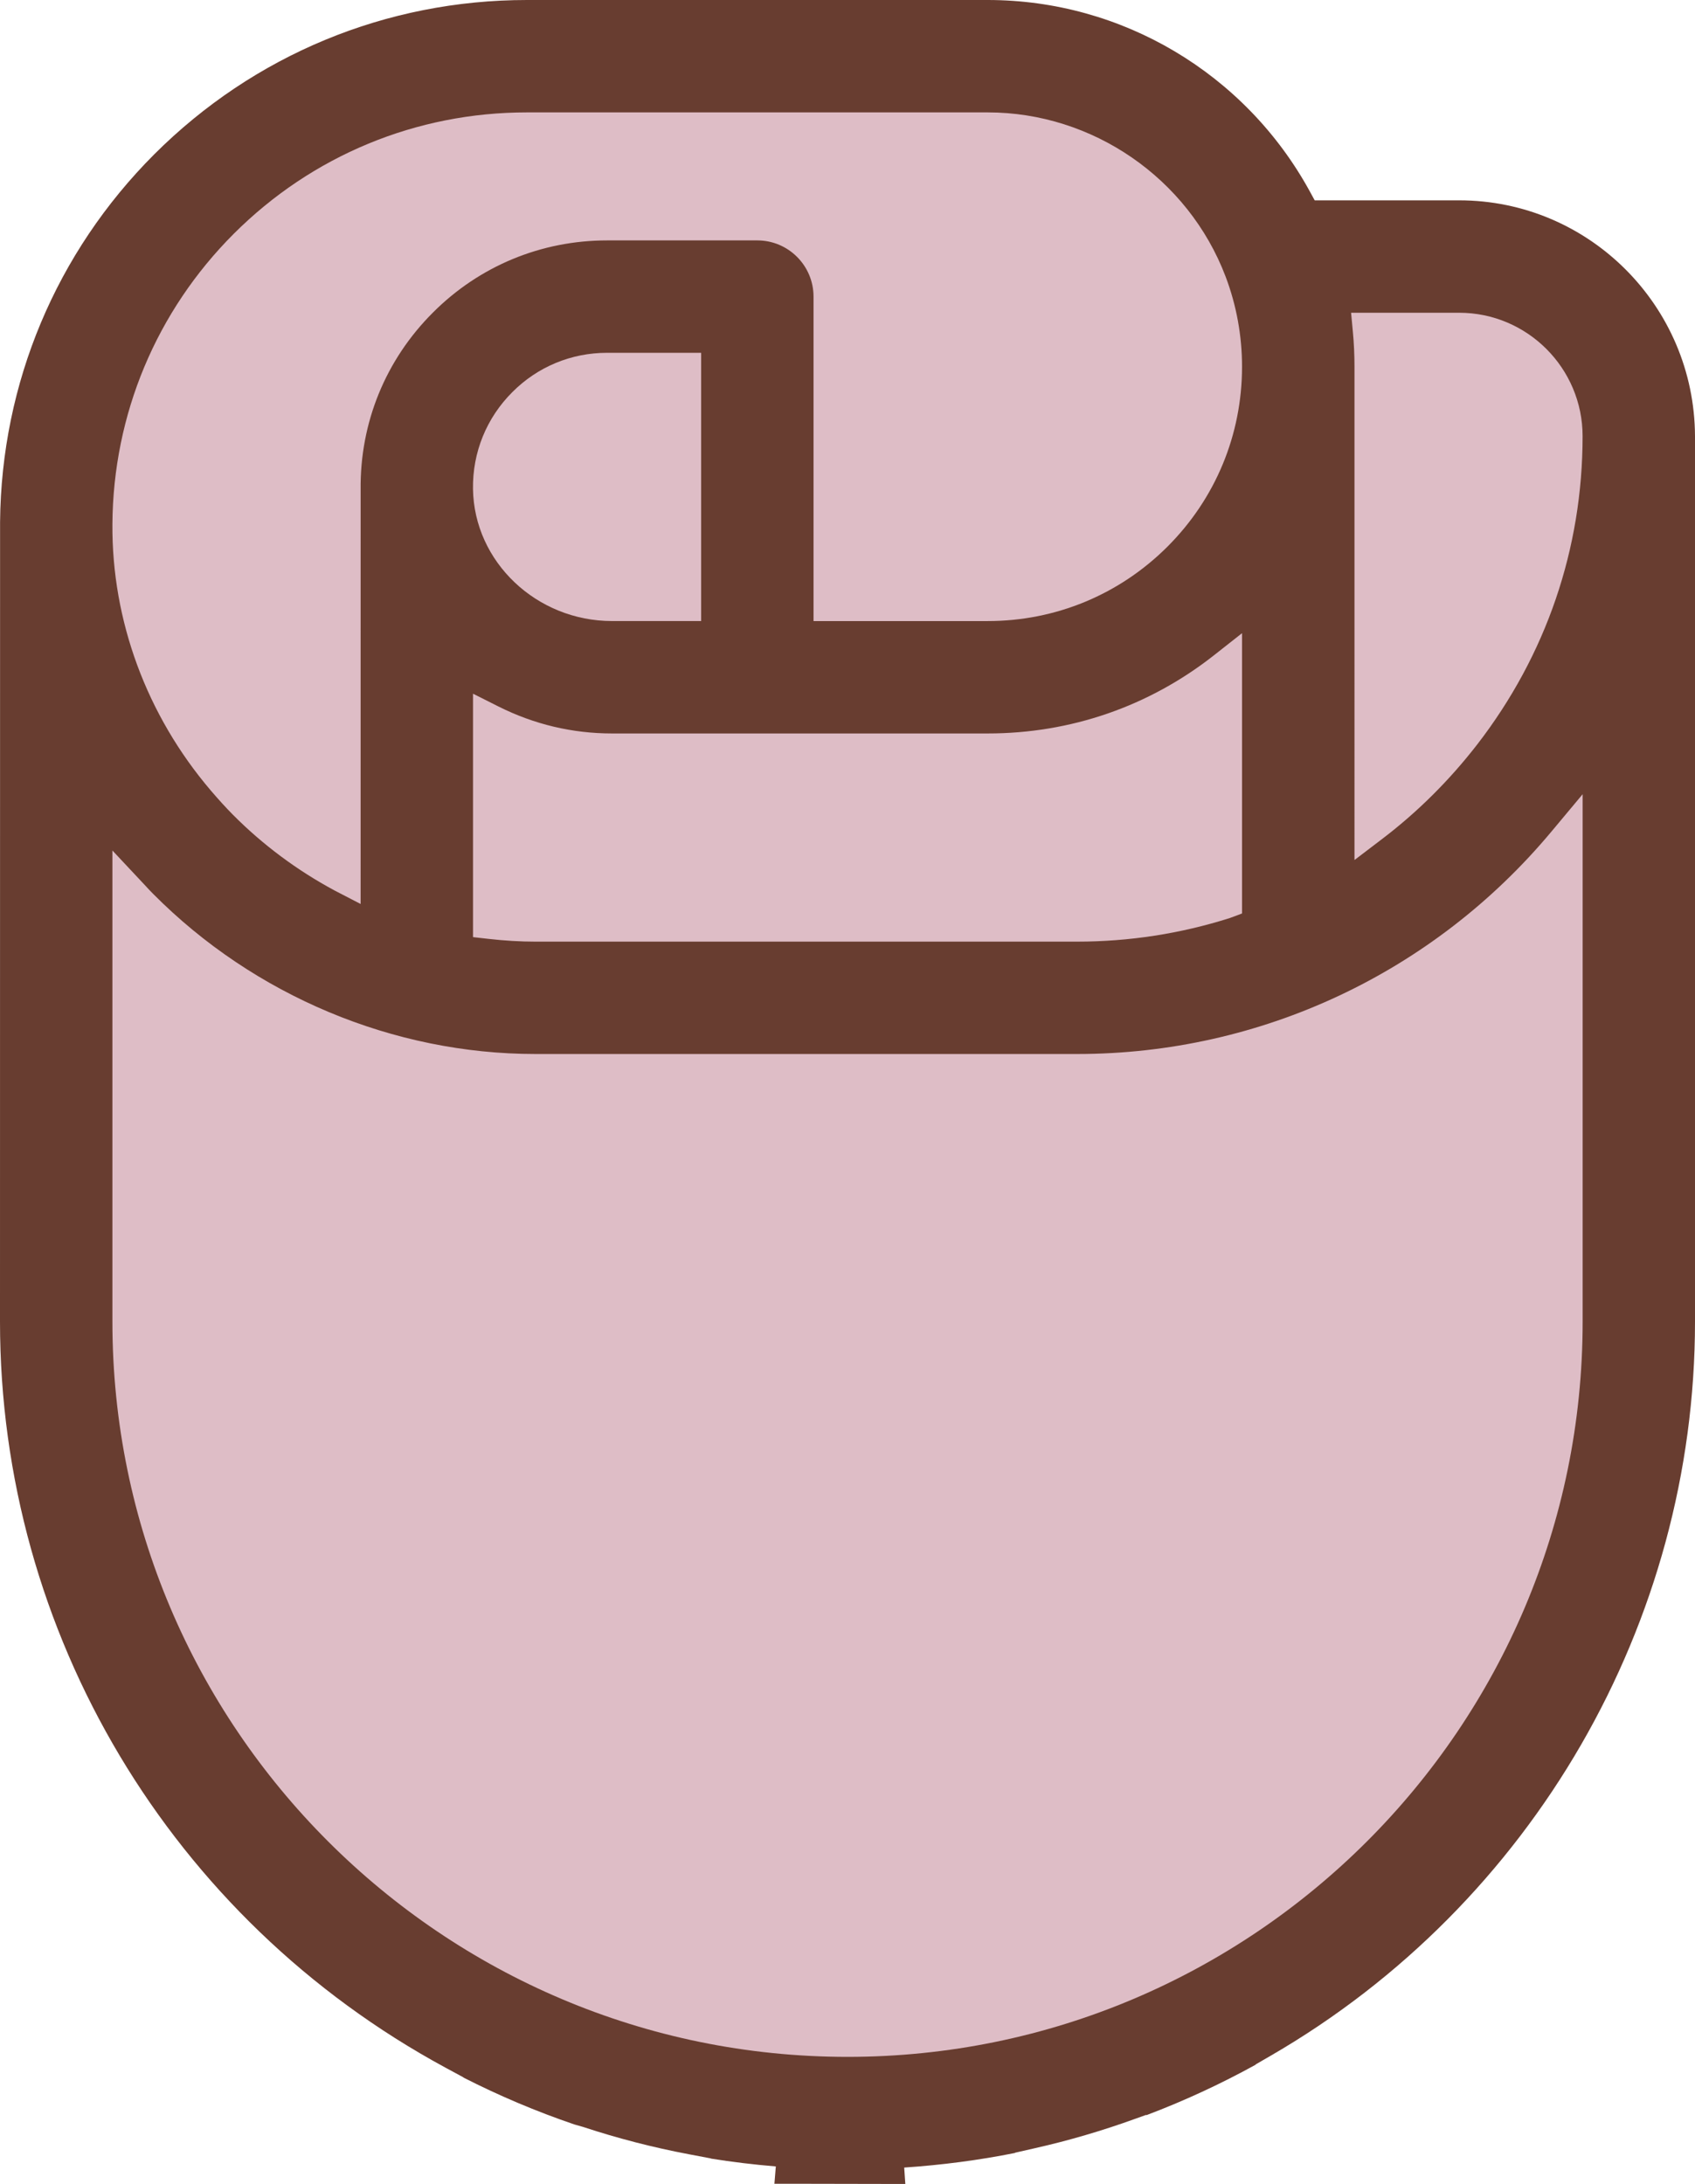 <svg version="1.1" id="图层_1" x="0px" y="0px" width="69.41px" height="89.428px" viewBox="0 0 69.41 89.428" enable-background="new 0 0 69.41 89.428" xml:space="preserve" xmlns="http://www.w3.org/2000/svg" xmlns:xlink="http://www.w3.org/1999/xlink" xmlns:xml="http://www.w3.org/XML/1998/namespace">
  <path fill="#683D30" d="M59.752,8.203h-5.916l-0.203-0.372C50.986,3.001,45.936,0,40.447,0H21.579
	C15.817,0,10.397,2.245,6.316,6.319c-4.018,4.023-6.261,9.368-6.313,15.052L0,54.119c0,12.749,6.989,24.452,18.24,30.544
	l0.737,0.398l-0.004,0.006c1.463,0.746,2.987,1.391,4.546,1.922l0.364,0.104c1.408,0.465,2.863,0.84,4.322,1.116l0.908,0.172
	l-0.003,0.006c0.859,0.138,1.751,0.246,2.66,0.322l-0.058,0.709h0.657l4.634,0.009h0.07l-0.046-0.672
	c1.548-0.104,3.07-0.304,4.541-0.599l-0.002-0.009l0.801-0.182c1.391-0.313,2.777-0.72,4.121-1.207l0.447-0.16l0.01,0.012
	c1.535-0.58,3.037-1.274,4.477-2.069l-0.005-0.008l0.635-0.368C62.76,77.96,69.41,66.448,69.41,54.119V17.86
	C69.387,12.518,65.057,8.203,59.752,8.203z" class="color c1"/>
  <path fill="#DEBDC6" d="M59.752,12.806c2.787,0,5.055,2.268,5.055,5.055c0,4.604-1.492,8.97-4.318,12.626
	c-1.131,1.46-2.434,2.757-3.875,3.854l-1.148,0.874V15.017c0-0.479-0.021-0.961-0.066-1.429l-0.073-0.782H59.752z" class="color c2"/>
  <path fill="#DEBDC6" d="M9.571,9.574c3.209-3.206,7.474-4.972,12.008-4.972h18.868c4.299,0,8.213,2.701,9.74,6.72
	c0.446,1.179,0.674,2.422,0.674,3.695c0,2.781-1.084,5.397-3.051,7.364c-1.968,1.966-4.582,3.05-7.363,3.05h-7.133V12.146
	c0-1.27-1.032-2.302-2.301-2.302H24.86c-2.698,0-5.231,1.05-7.131,2.954c-1.941,1.936-2.992,4.512-2.961,7.256l-0.001,16.961
	l-1.053-0.545c-1.547-0.83-2.95-1.875-4.174-3.107c-0.289-0.292-0.585-0.617-0.907-0.993c-2.628-3.083-4.059-6.958-4.03-10.916
	C4.636,16.967,6.4,12.748,9.571,9.574z" class="color c2"/>
  <path fill="#DEBDC6" d="M19.37,28.405l1.036,0.521c1.462,0.734,3.028,1.107,4.658,1.107h15.383c3.396,0,6.599-1.106,9.258-3.196
	l1.156-0.91v11.477l-0.498,0.186c-2.021,0.642-4.125,0.967-6.252,0.967H21.92c-0.612,0-1.257-0.038-1.916-0.113l-0.634-0.072V28.405
	z" class="color c2"/>
  <path fill="#DEBDC6" d="M19.369,20.025c-0.022-1.5,0.551-2.911,1.614-3.972c1.033-1.036,2.411-1.607,3.877-1.607h3.852V25.43h-3.647
	C21.97,25.431,19.415,23.006,19.369,20.025z" class="color c2"/>
  <path fill="#DEBDC6" d="M64.809,54.119c0,16.599-13.504,30.103-30.103,30.103c-16.599,0-30.103-13.504-30.103-30.103V34.825
	l1.349,1.44c0.105,0.115,0.212,0.229,0.322,0.339c4.135,4.165,9.838,6.554,15.646,6.554h22.191c7.516,0,14.599-3.325,19.432-9.122
	l1.266-1.516V54.119z" class="color c2"/>
</svg>